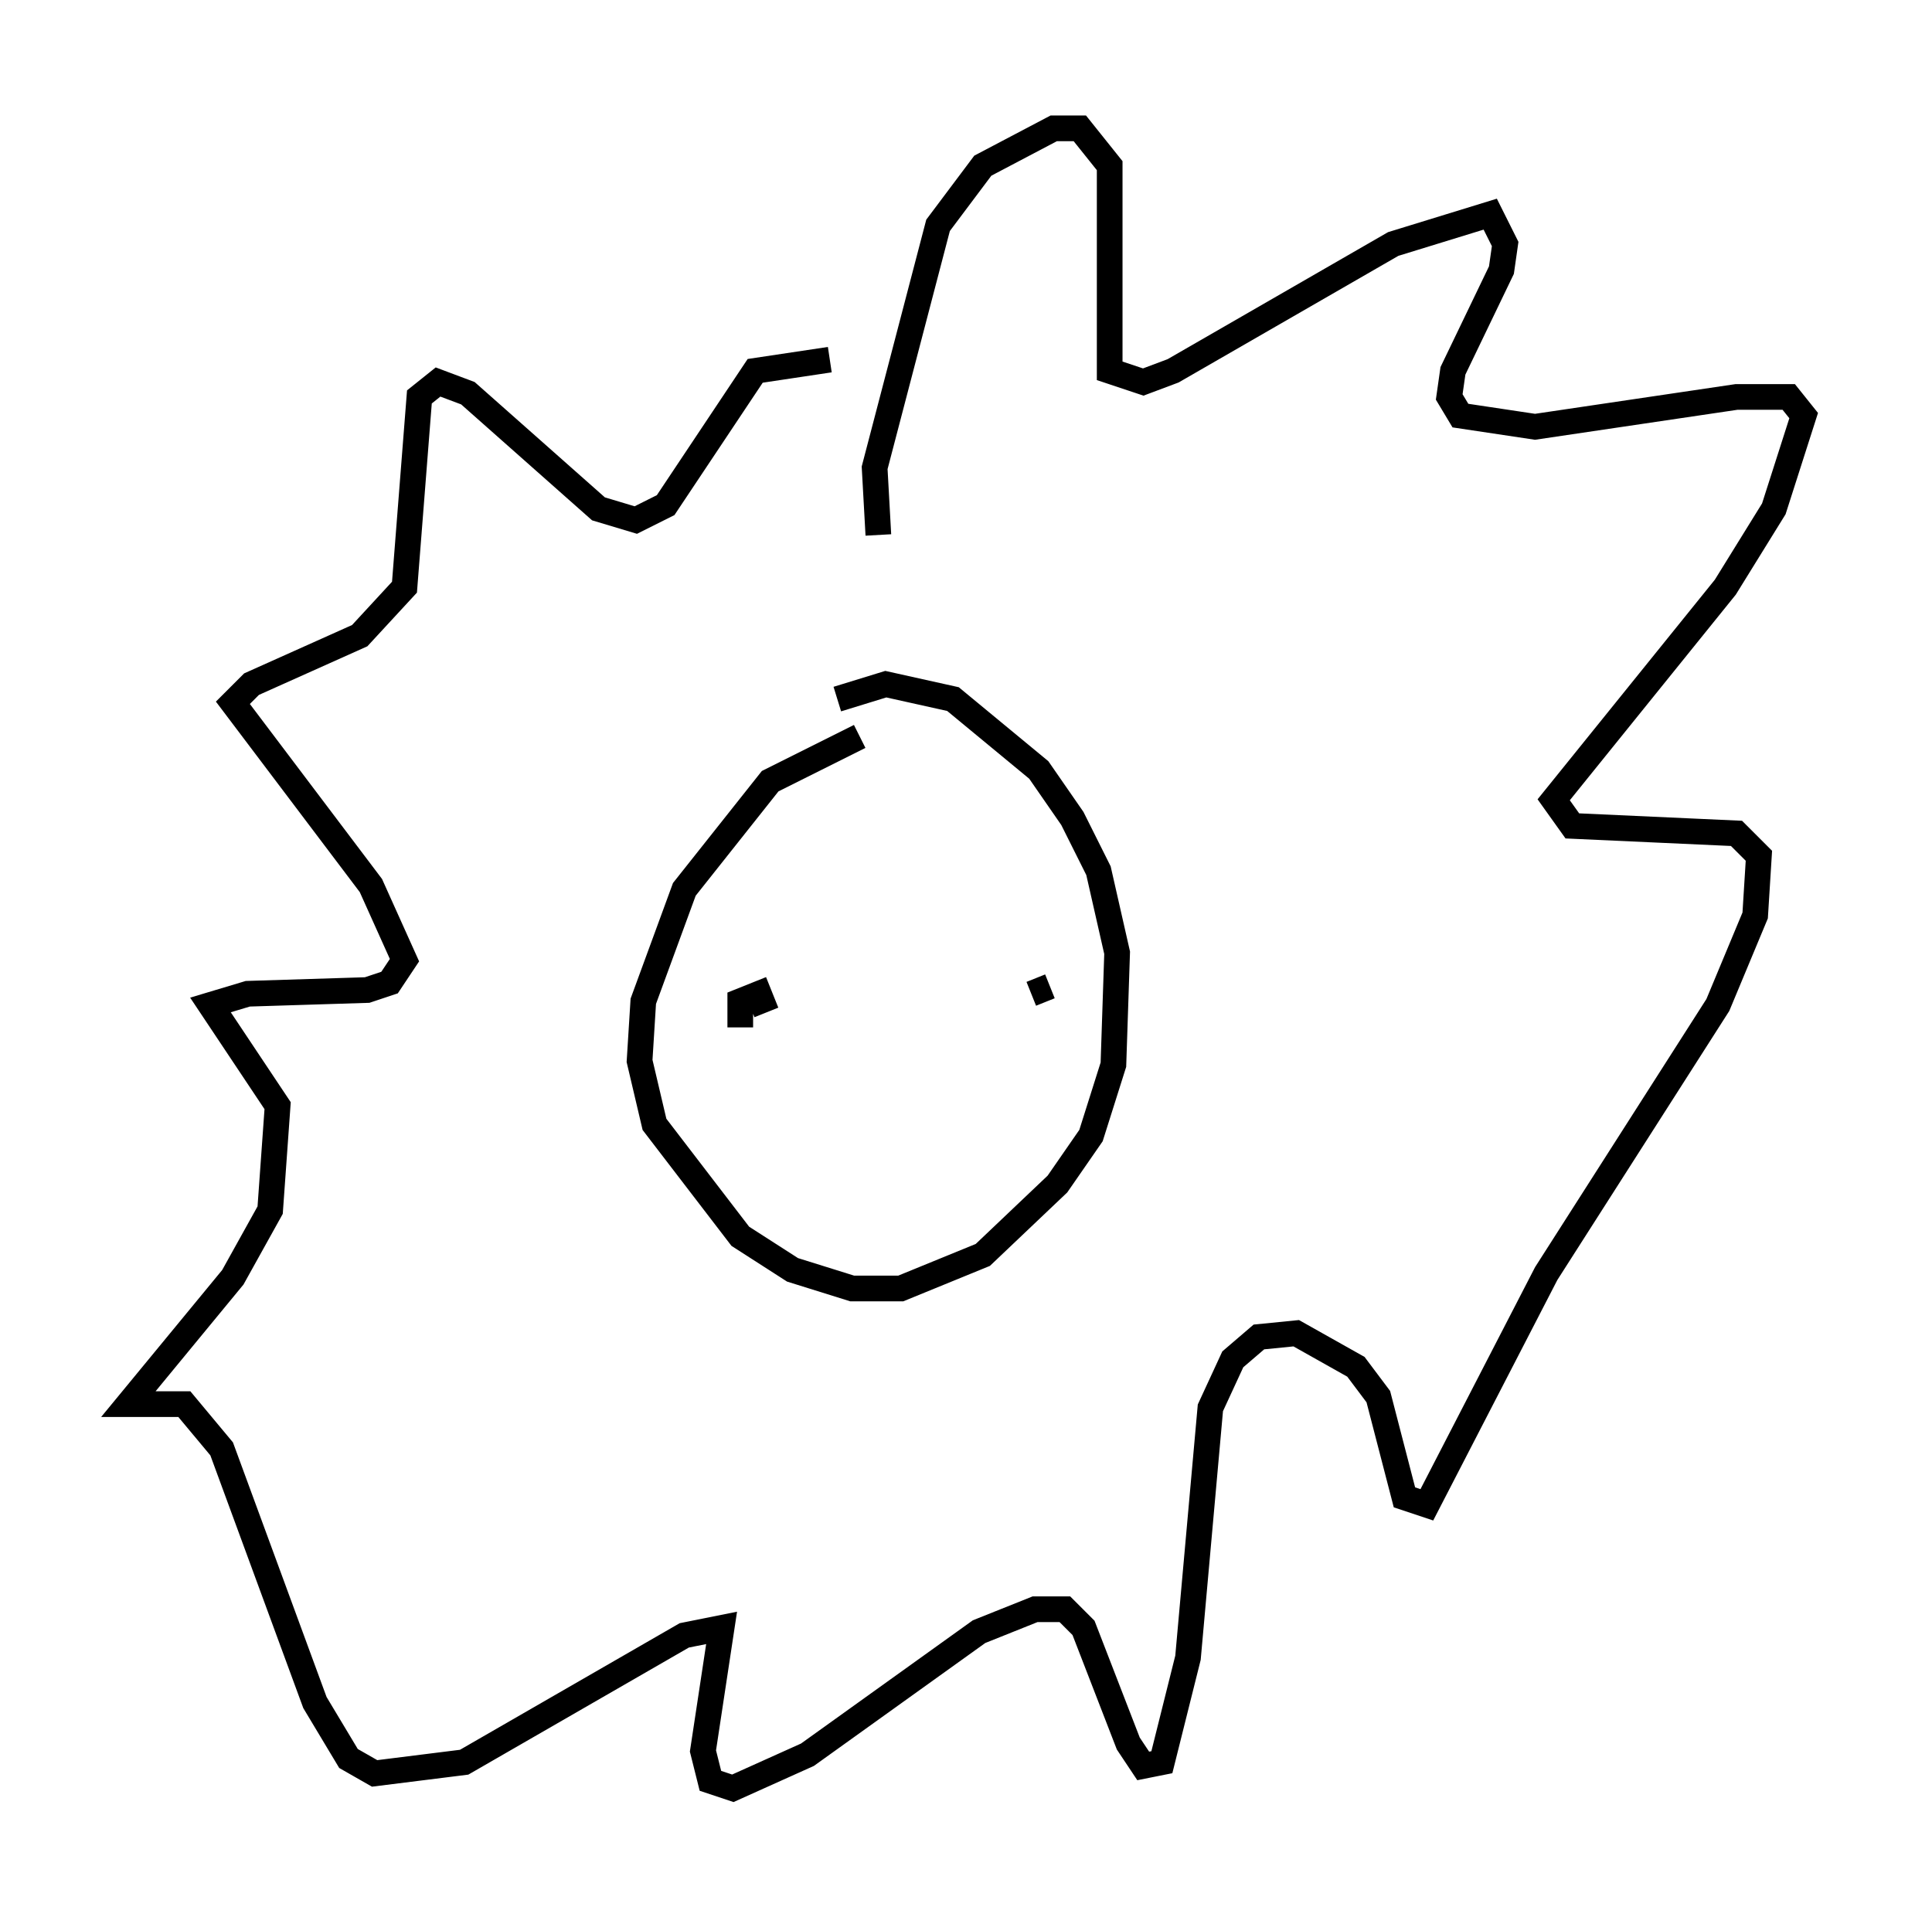 <?xml version="1.0" encoding="utf-8" ?>
<svg baseProfile="full" height="74.637" version="1.1" width="75.218" xmlns="http://www.w3.org/2000/svg" xmlns:ev="http://www.w3.org/2001/xml-events" xmlns:xlink="http://www.w3.org/1999/xlink"><defs /><rect fill="white" height="74.637" width="75.218" x="0" y="0" /><path d="M42.33, 59.033 m0.0, 0.0 m-8.86, -30.357 l-3.486, 1.743 -3.341, 4.212 l-1.598, 4.358 -0.145, 2.324 l0.581, 2.469 3.341, 4.358 l2.034, 1.307 2.324, 0.726 l1.888, 0.0 3.196, -1.307 l2.905, -2.76 1.307, -1.888 l0.872, -2.76 0.145, -4.358 l-0.726, -3.196 -1.017, -2.034 l-1.307, -1.888 -3.341, -2.76 l-2.615, -0.581 -1.888, 0.581 m1.598, -6.391 l-0.145, -2.615 2.469, -9.441 l1.743, -2.324 2.76, -1.453 l1.017, 0.0 1.162, 1.453 l0.0, 7.989 1.307, 0.436 l1.162, -0.436 8.57, -4.939 l3.777, -1.162 0.581, 1.162 l-0.145, 1.017 -1.888, 3.922 l-0.145, 1.017 0.436, 0.726 l2.905, 0.436 7.844, -1.162 l2.034, 0.0 0.581, 0.726 l-1.162, 3.631 -1.888, 3.05 l-6.682, 8.279 0.726, 1.017 l6.391, 0.291 0.872, 0.872 l-0.145, 2.324 -1.453, 3.486 l-6.682, 10.458 -4.648, 9.006 l-0.872, -0.291 -1.017, -3.922 l-0.872, -1.162 -2.324, -1.307 l-1.453, 0.145 -1.017, 0.872 l-0.872, 1.888 -0.872, 9.732 l-1.017, 4.067 -0.726, 0.145 l-0.581, -0.872 -1.743, -4.503 l-0.726, -0.726 -1.162, 0.0 l-2.179, 0.872 -6.682, 4.793 l-2.905, 1.307 -0.872, -0.291 l-0.291, -1.162 0.726, -4.793 l-1.453, 0.291 -8.57, 4.939 l-3.486, 0.436 -1.017, -0.581 l-1.307, -2.179 -3.631, -9.877 l-1.453, -1.743 -2.179, 0.0 l4.067, -4.939 1.453, -2.615 l0.291, -4.067 -2.615, -3.922 l1.453, -0.436 4.648, -0.145 l0.872, -0.291 0.581, -0.872 l-1.307, -2.905 -5.374, -7.117 l0.726, -0.726 4.212, -1.888 l1.743, -1.888 0.581, -7.408 l0.726, -0.581 1.162, 0.436 l5.084, 4.503 1.453, 0.436 l1.162, -0.581 3.486, -5.229 l2.905, -0.436 m-2.469, 25.419 l-0.291, -0.726 -0.726, 0.291 l0.0, 1.017 m12.056, -1.598 l-0.726, 0.291 " fill="none" stroke="black" stroke-width="1" /></svg>